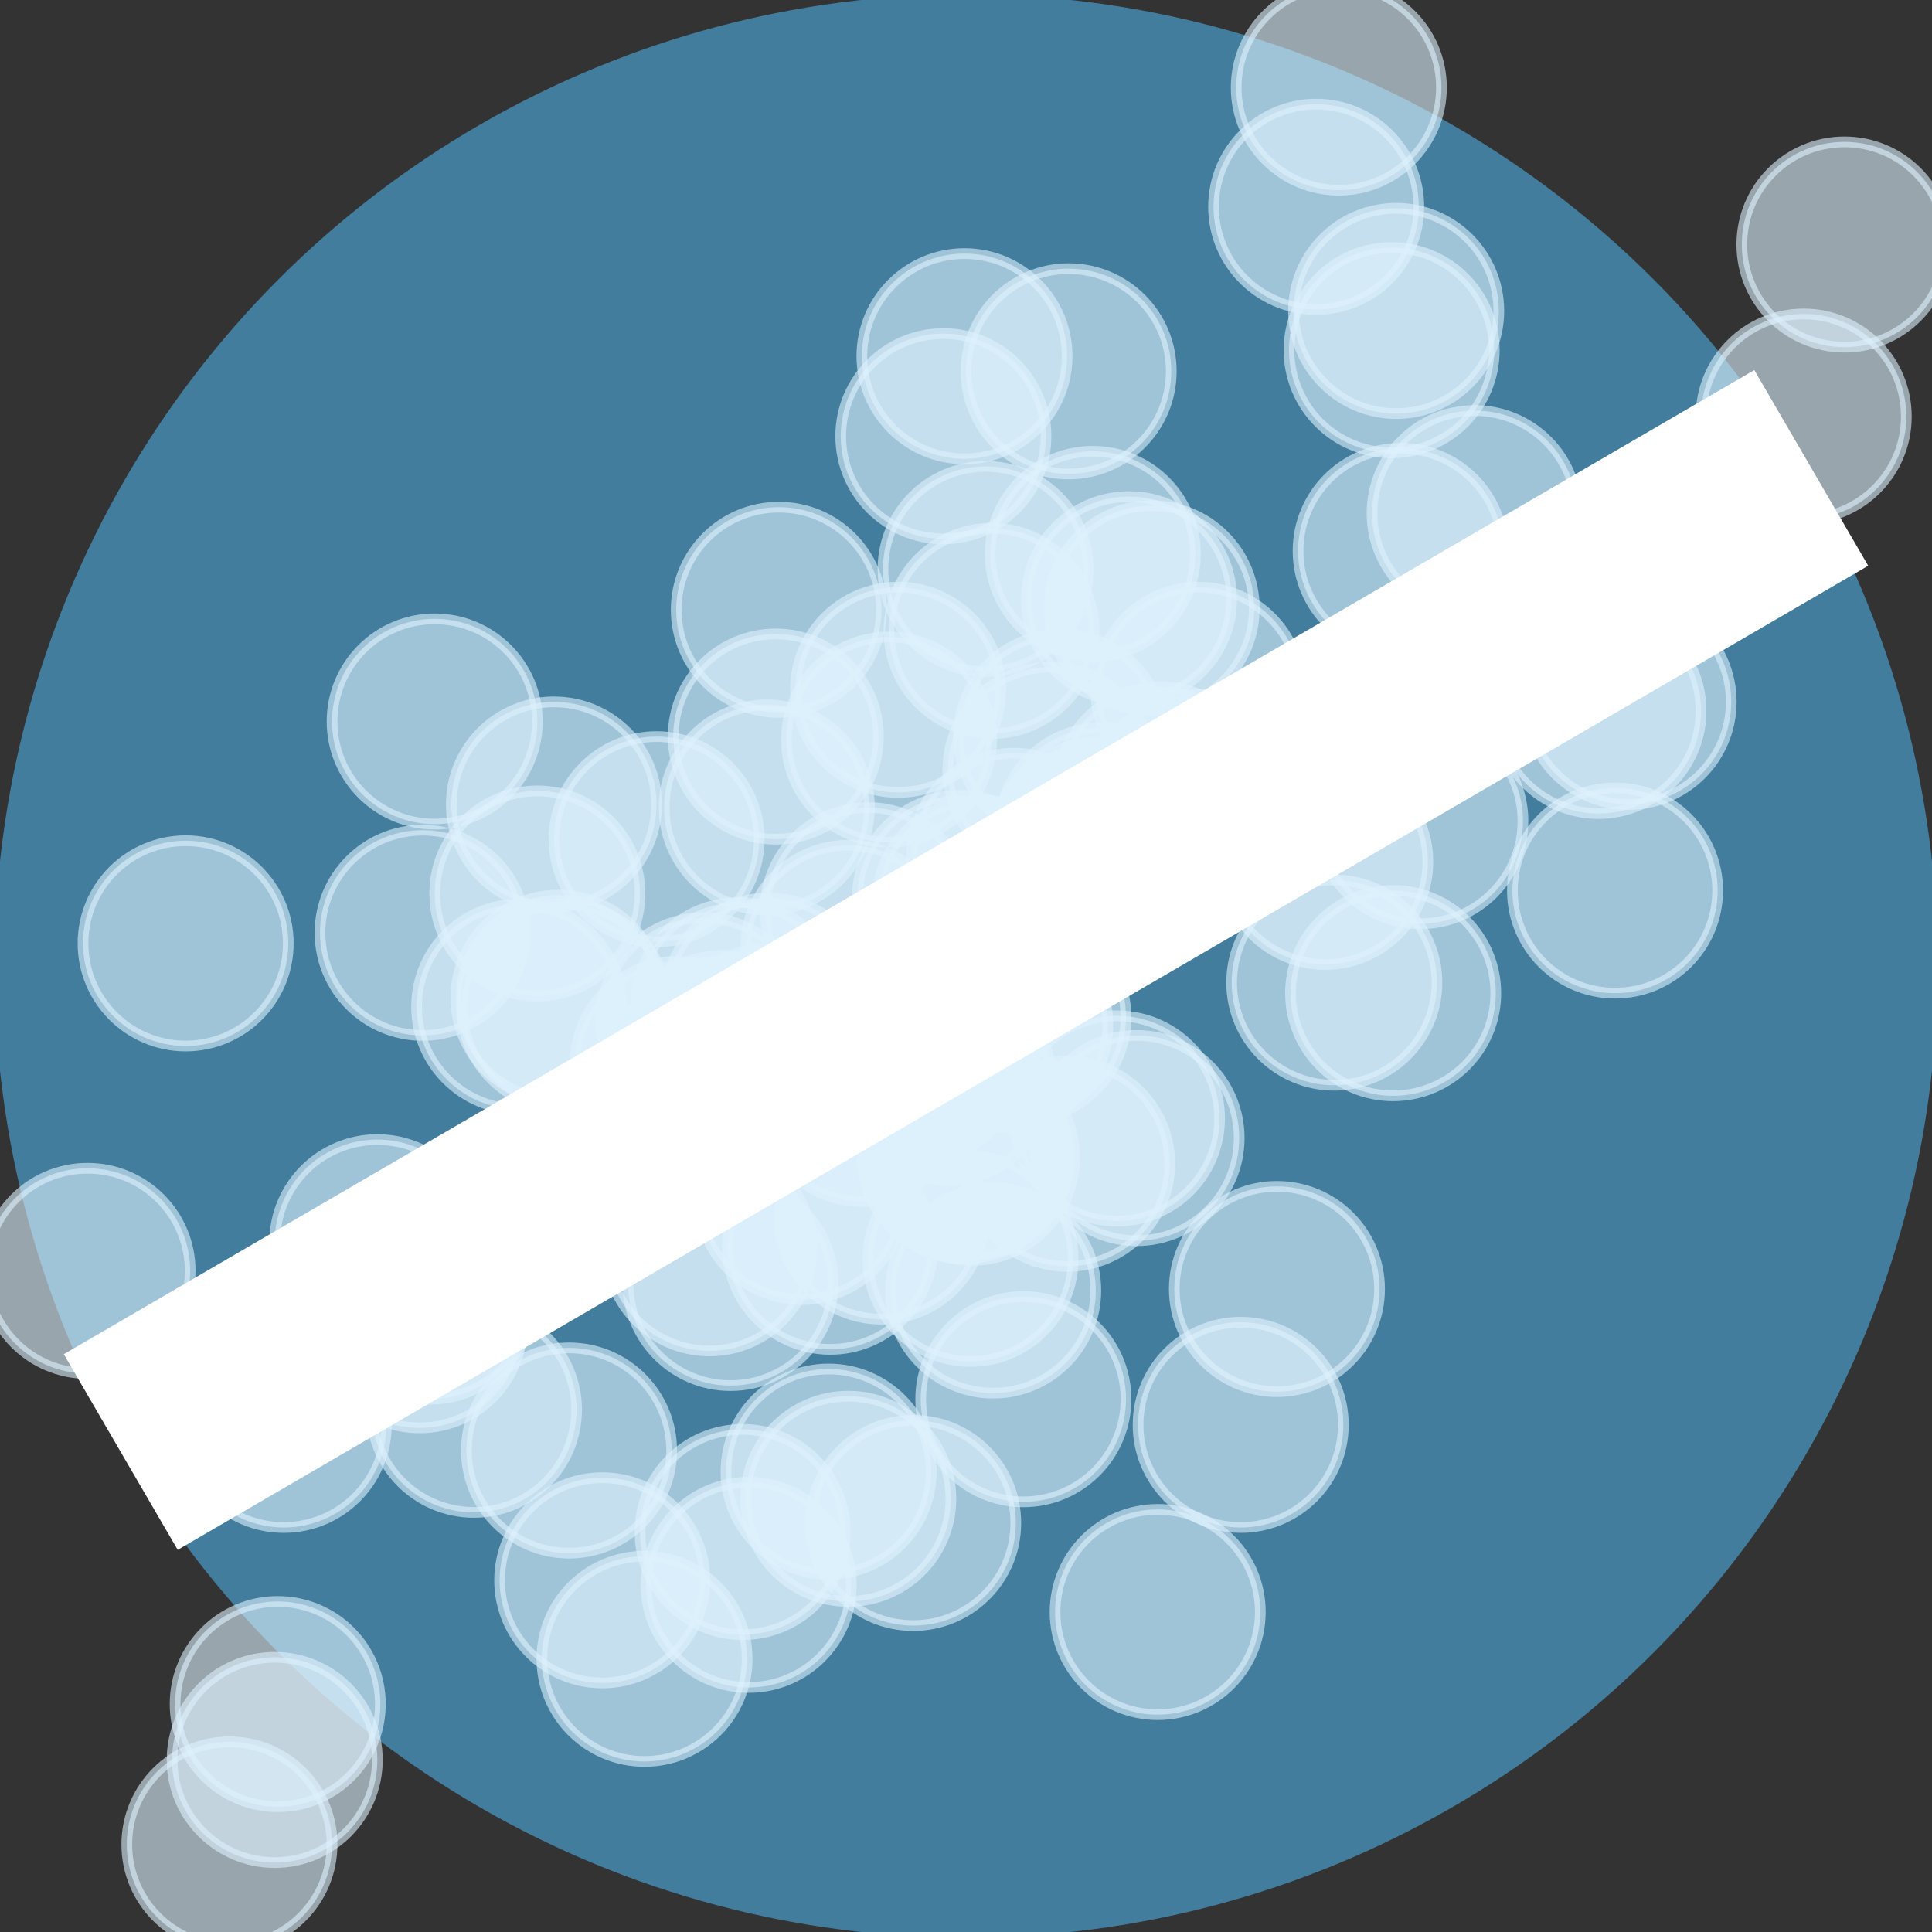 <?xml version="1.0" encoding="utf-8"?>
<!-- Generator: Adobe Illustrator 23.0.5, SVG Export Plug-In . SVG Version: 6.00 Build 0)  -->
<svg version="1.1" id="Layer_1" xmlns="http://www.w3.org/2000/svg" xmlns:xlink="http://www.w3.org/1999/xlink" x="0px" y="0px"
	 viewBox="0 0 128 128" style="enable-background:new 0 0 128 128;" xml:space="preserve">
<rect x="0" y="0" width="128" height="128" fill="#333333" stroke="none"/>
<style type="text/css">
	.st0{fill:#427D9D;stroke:#427D9D;stroke-width:0.75;stroke-linecap:round;stroke-linejoin:round;stroke-miterlimit:10;}
	.st1{clip-path:url(#SVGID_1_);}
	
		.st2{fill:#DDF2FD;fill-opacity:0.6;stroke:#DDF2FD;stroke-width:0.71;stroke-linecap:round;stroke-linejoin:round;stroke-miterlimit:10;stroke-opacity:0.6;}
	.st3{fill:none;stroke:#FFFFFF;stroke-width:15;stroke-linejoin:round;stroke-miterlimit:10;}
</style>
<circle class="st0" cx="64" cy="64" r="64"/>
<g>
	<defs>
		<rect id="SVGID_3_" width="128" height="128"/>
	</defs>
	<clipPath id="SVGID_1_">
		<use xlink:href="#SVGID_3_"  style="overflow:visible;"/>
	</clipPath>
	<g class="st1">
		<circle class="st2" cx="49.6" cy="105" r="6.8"/>
		<circle class="st2" cx="31.8" cy="82.3" r="6.8"/>
		<circle class="st2" cx="60.9" cy="70.1" r="6.8"/>
		<circle class="st2" cx="74.8" cy="39.7" r="6.8"/>
		<circle class="st2" cx="41.6" cy="76.9" r="6.8"/>
		<circle class="st2" cx="51" cy="69.6" r="6.8"/>
		<circle class="st2" cx="48.9" cy="66.6" r="6.8"/>
		<circle class="st2" cx="76.7" cy="106.8" r="6.8"/>
		<circle class="st2" cx="59.5" cy="45.7" r="6.8"/>
		<circle class="st2" cx="28" cy="61.8" r="6.8"/>
		<circle class="st2" cx="37" cy="66.1" r="6.8"/>
		<circle class="st2" cx="47" cy="82.7" r="6.8"/>
		<circle class="st2" cx="62.8" cy="71.4" r="6.8"/>
		<circle class="st2" cx="57.1" cy="72.8" r="6.8"/>
		<circle class="st2" cx="28.8" cy="47.8" r="6.8"/>
		<circle class="st2" cx="63.9" cy="76.6" r="6.8"/>
		<circle class="st2" cx="63.6" cy="59.5" r="6.8"/>
		<circle class="st2" cx="60.5" cy="100.9" r="6.8"/>
		<circle class="st2" cx="12.3" cy="62.5" r="6.8"/>
		<circle class="st2" cx="64.9" cy="59.8" r="6.8"/>
		<circle class="st2" cx="122.2" cy="16.2" r="6.8"/>
		<circle class="st2" cx="31.4" cy="93.4" r="6.8"/>
		<circle class="st2" cx="79.4" cy="45.7" r="6.8"/>
		<circle class="st2" cx="72.4" cy="36.7" r="6.8"/>
		<circle class="st2" cx="44.9" cy="70.5" r="6.8"/>
		<circle class="st2" cx="74" cy="74.1" r="6.8"/>
		<circle class="st2" cx="18.4" cy="112.9" r="6.8"/>
		<circle class="st2" cx="67.8" cy="92.7" r="6.8"/>
		<circle class="st2" cx="73" cy="55" r="6.8"/>
		<circle class="st2" cx="88.4" cy="65.1" r="6.8"/>
		<circle class="st2" cx="55" cy="82.6" r="6.8"/>
		<circle class="st2" cx="76.3" cy="40.3" r="6.8"/>
		<circle class="st2" cx="43.5" cy="55.6" r="6.8"/>
		<circle class="st2" cx="49.1" cy="71" r="6.8"/>
		<circle class="st2" cx="18.8" cy="94.4" r="6.8"/>
		<circle class="st2" cx="64.4" cy="76.7" r="6.8"/>
		<circle class="st2" cx="51.4" cy="48.8" r="6.8"/>
		<circle class="st2" cx="84.6" cy="85.4" r="6.8"/>
		<circle class="st2" cx="42.7" cy="109.9" r="6.8"/>
		<circle class="st2" cx="28.5" cy="85.9" r="6.8"/>
		<circle class="st2" cx="47.9" cy="70.1" r="6.8"/>
		<circle class="st2" cx="92.8" cy="36.5" r="6.8"/>
		<circle class="st2" cx="64.3" cy="83.4" r="6.8"/>
		<circle class="st2" cx="58.9" cy="49" r="6.8"/>
		<circle class="st2" cx="54.9" cy="97.5" r="6.8"/>
		<circle class="st2" cx="94.1" cy="54.4" r="6.8"/>
		<circle class="st2" cx="65.3" cy="37.7" r="6.8"/>
		<circle class="st2" cx="62.5" cy="28.9" r="6.8"/>
		<circle class="st2" cx="27.8" cy="87.8" r="6.8"/>
		<circle class="st2" cx="37.4" cy="66.7" r="6.8"/>
		<circle class="st2" cx="65.8" cy="85.5" r="6.8"/>
		<circle class="st2" cx="34.4" cy="66.7" r="6.8"/>
		<circle class="st2" cx="69.2" cy="60.1" r="6.8"/>
		<circle class="st2" cx="36.7" cy="53.3" r="6.8"/>
		<circle class="st2" cx="62.3" cy="67.3" r="6.8"/>
		<circle class="st2" cx="82.2" cy="94.4" r="6.8"/>
		<circle class="st2" cx="18.2" cy="116.6" r="6.8"/>
		<circle class="st2" cx="67.2" cy="56.7" r="6.8"/>
		<circle class="st2" cx="119.5" cy="27.6" r="6.8"/>
		<circle class="st2" cx="39.9" cy="104.7" r="6.8"/>
		<circle class="st2" cx="72.6" cy="56" r="6.8"/>
		<circle class="st2" cx="50.8" cy="53.5" r="6.8"/>
		<circle class="st2" cx="88.7" cy="5.8" r="6.8"/>
		<circle class="st2" cx="87.8" cy="57.1" r="6.8"/>
		<circle class="st2" cx="48.4" cy="85" r="6.8"/>
		<circle class="st2" cx="53.1" cy="79.3" r="6.8"/>
		<circle class="st2" cx="46.6" cy="67.6" r="6.8"/>
		<circle class="st2" cx="97.7" cy="34" r="6.8"/>
		<circle class="st2" cx="37.7" cy="96.1" r="6.8"/>
		<circle class="st2" cx="60.9" cy="67.5" r="6.8"/>
		<circle class="st2" cx="25" cy="82.3" r="6.8"/>
		<circle class="st2" cx="75.3" cy="75.4" r="6.8"/>
		<circle class="st2" cx="66.6" cy="67.9" r="6.8"/>
		<circle class="st2" cx="92.3" cy="65.8" r="6.8"/>
		<circle class="st2" cx="56.2" cy="99.3" r="6.8"/>
		<circle class="st2" cx="49.2" cy="101.5" r="6.8"/>
		<circle class="st2" cx="63.9" cy="23.6" r="6.8"/>
		<circle class="st2" cx="92.5" cy="20.6" r="6.8"/>
		<circle class="st2" cx="76.9" cy="52.3" r="6.8"/>
		<circle class="st2" cx="67.8" cy="67.4" r="6.8"/>
		<circle class="st2" cx="87.2" cy="13.7" r="6.8"/>
		<circle class="st2" cx="65.7" cy="41.8" r="6.8"/>
		<circle class="st2" cx="51.6" cy="40.4" r="6.8"/>
		<circle class="st2" cx="92.2" cy="23.2" r="6.8"/>
		<circle class="st2" cx="69.6" cy="51" r="6.8"/>
		<circle class="st2" cx="57.1" cy="68.9" r="6.8"/>
		<circle class="st2" cx="58.4" cy="80.6" r="6.8"/>
		<circle class="st2" cx="5.8" cy="84.2" r="6.8"/>
		<circle class="st2" cx="35.6" cy="59.2" r="6.8"/>
		<circle class="st2" cx="107.9" cy="46.5" r="6.8"/>
		<circle class="st2" cx="105.9" cy="47.1" r="6.8"/>
		<circle class="st2" cx="15.2" cy="122.2" r="6.8"/>
		<circle class="st2" cx="70.7" cy="77.1" r="6.8"/>
		<circle class="st2" cx="56.2" cy="62.8" r="6.8"/>
		<circle class="st2" cx="57.5" cy="60.3" r="6.8"/>
		<circle class="st2" cx="70.8" cy="24.6" r="6.8"/>
		<circle class="st2" cx="70.3" cy="48.8" r="6.8"/>
		<circle class="st2" cx="79.3" cy="52.8" r="6.8"/>
		<circle class="st2" cx="50.9" cy="66.3" r="6.8"/>
		<circle class="st2" cx="107" cy="59" r="6.8"/>
	</g>
</g>
<line class="st3" x1="8" y1="96.2" x2="120" y2="31"/>
</svg>

